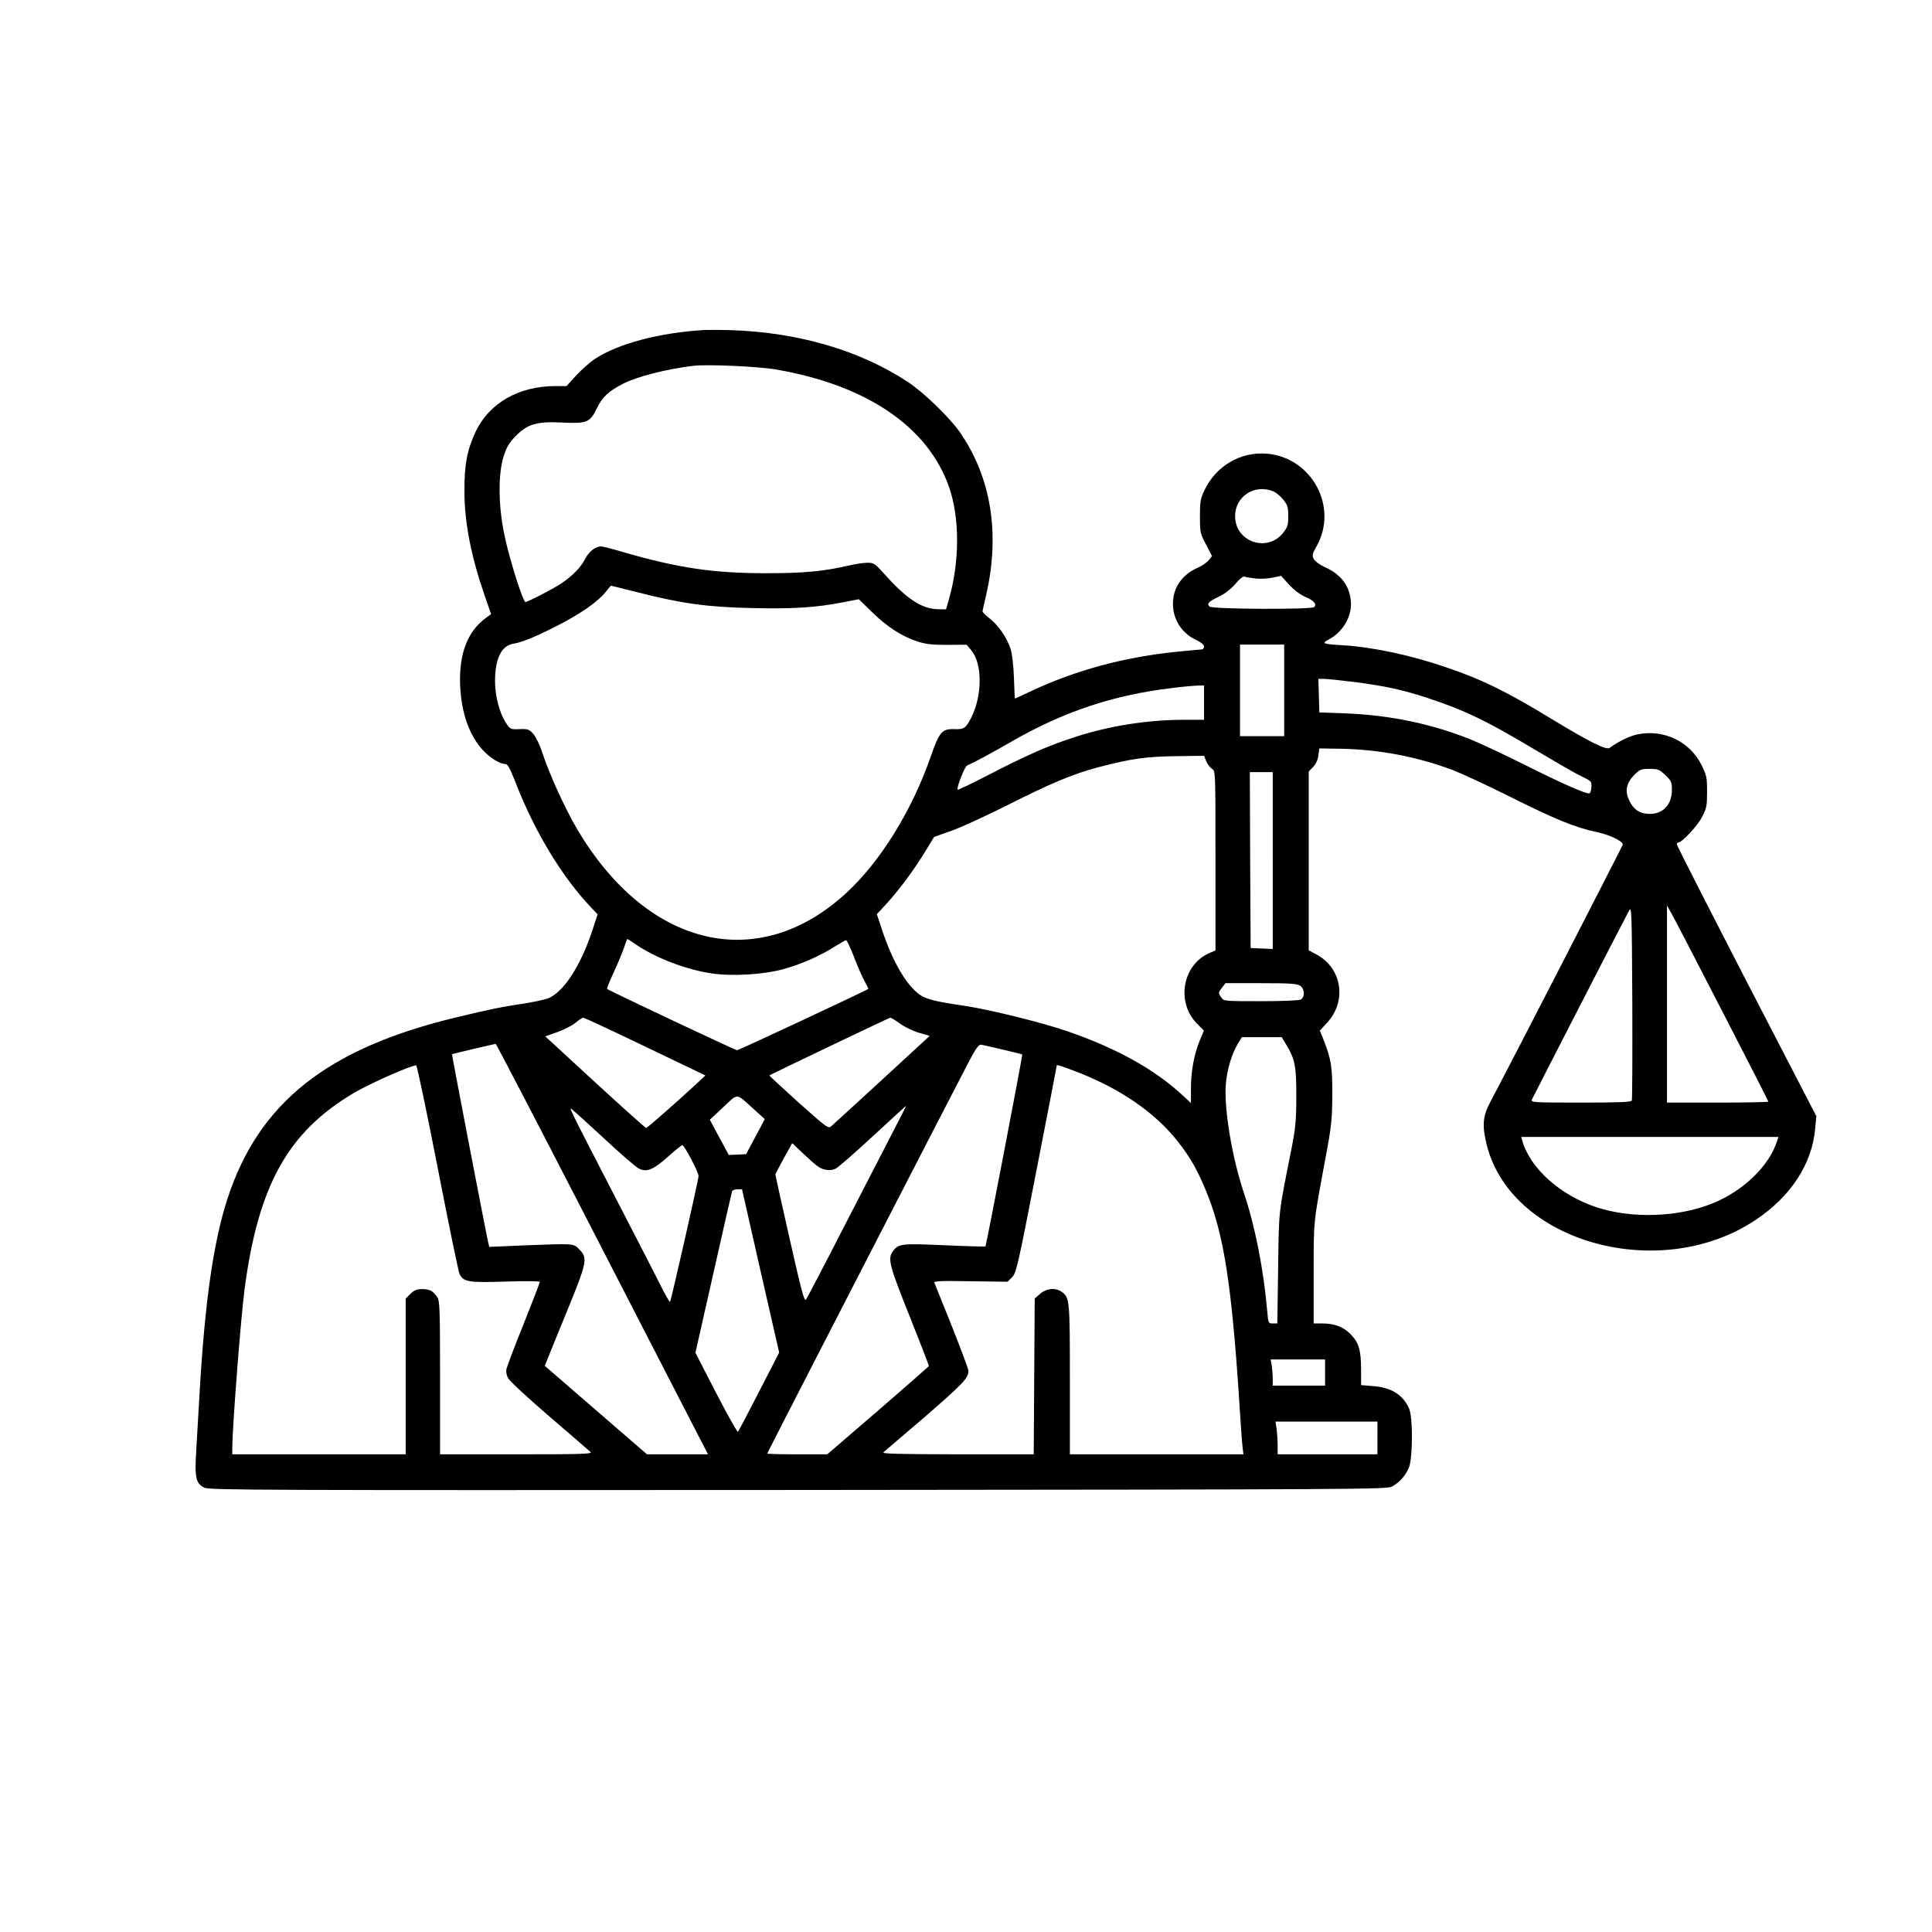 <?xml version="1.0" standalone="no"?>
<!DOCTYPE svg PUBLIC "-//W3C//DTD SVG 20010904//EN"
 "http://www.w3.org/TR/2001/REC-SVG-20010904/DTD/svg10.dtd">
<svg version="1.0" xmlns="http://www.w3.org/2000/svg"
 width="1181pt" height="1181pt" viewBox="0 0 1181 1181"
 preserveAspectRatio="xMidYMid meet">

<g transform="translate(0,1181) scale(0.1,-0.1)"
fill="#000000" stroke="none">
<path d="M4310 9793 c-277 -16 -532 -83 -675 -178 -30 -20 -81 -66 -114 -101
l-58 -64 -69 0 c-224 -1 -403 -103 -487 -280 -51 -109 -69 -200 -68 -360 0
-194 40 -398 123 -639 l40 -115 -29 -21 c-116 -84 -169 -222 -160 -420 8 -166
56 -301 140 -392 43 -46 102 -83 135 -83 16 0 29 -25 67 -122 116 -297 283
-571 458 -755 l40 -42 -32 -98 c-72 -219 -179 -383 -274 -417 -23 -8 -89 -22
-147 -31 -129 -19 -208 -35 -415 -85 -785 -189 -1203 -521 -1394 -1106 -86
-263 -139 -632 -171 -1189 -6 -104 -15 -259 -20 -343 -11 -174 -4 -209 49
-236 27 -15 373 -16 3628 -14 3477 3 3599 4 3632 21 45 25 80 63 102 112 25
54 27 306 3 363 -35 84 -109 131 -220 139 l-74 6 0 95 c0 119 -14 166 -65 217
-45 45 -97 65 -174 65 l-51 0 0 308 c1 333 -4 291 75 717 33 175 38 221 39
365 1 175 -6 223 -51 338 l-25 62 44 48 c122 131 92 332 -62 416 l-50 27 0
547 0 546 27 28 c17 18 29 44 32 70 l6 43 135 -2 c234 -5 460 -48 680 -130 52
-20 210 -93 350 -163 278 -139 400 -189 530 -216 77 -16 159 -55 160 -76 0 -7
-705 -1378 -811 -1576 -46 -87 -50 -144 -20 -264 152 -594 1060 -845 1643
-455 216 144 346 344 364 560 l7 74 -427 825 c-234 454 -426 830 -426 837 0 6
4 11 9 11 23 0 119 103 146 157 27 52 30 68 30 153 0 88 -3 101 -33 162 -71
145 -232 222 -392 189 -48 -10 -115 -42 -171 -83 -21 -14 -125 38 -349 174
-275 168 -431 245 -650 319 -215 74 -450 124 -635 135 -119 7 -128 11 -84 34
90 47 147 147 136 241 -11 95 -64 161 -162 204 -28 13 -56 34 -64 47 -11 23
-10 31 17 79 135 240 -29 543 -305 566 -160 13 -311 -76 -381 -225 -24 -50
-27 -70 -27 -158 0 -97 1 -104 37 -172 l37 -71 -20 -25 c-11 -14 -41 -35 -67
-46 -97 -43 -152 -123 -152 -220 0 -96 53 -180 140 -221 32 -15 50 -30 50 -41
0 -10 -7 -18 -15 -18 -9 0 -81 -7 -161 -15 -316 -33 -607 -112 -873 -236 -57
-27 -105 -49 -106 -49 -2 0 -5 57 -7 128 -3 78 -11 146 -21 177 -23 69 -74
143 -127 184 -25 19 -44 39 -44 45 1 6 11 53 23 103 85 373 29 715 -160 989
-64 92 -220 243 -319 309 -295 194 -671 304 -1085 317 -60 2 -130 2 -155 1z
m436 -242 c553 -96 926 -350 1055 -717 66 -189 66 -455 0 -686 l-18 -63 -52 1
c-99 3 -193 66 -331 222 -52 57 -59 62 -97 62 -23 0 -70 -7 -105 -15 -164 -38
-282 -49 -518 -49 -320 0 -534 32 -867 128 -67 20 -129 36 -138 36 -35 0 -76
-32 -99 -78 -27 -52 -77 -103 -146 -149 -49 -33 -204 -113 -218 -113 -15 0
-100 269 -128 407 -38 177 -40 373 -6 481 19 60 33 84 75 127 72 73 128 90
287 82 149 -7 167 1 209 88 32 67 71 104 161 150 88 44 263 89 430 109 83 10
399 -4 506 -23z m3038 -745 c18 -8 46 -31 62 -52 25 -32 29 -47 29 -99 0 -52
-4 -67 -29 -99 -96 -127 -296 -60 -296 99 0 121 120 199 234 151z m-110 -532
c29 -4 76 -1 105 5 l52 11 49 -54 c31 -33 69 -62 100 -75 52 -22 71 -44 53
-62 -16 -16 -624 -13 -639 3 -19 18 -7 30 59 62 36 17 72 46 99 77 25 30 47
48 56 44 7 -3 37 -8 66 -11z m-3783 -83 c277 -71 432 -92 706 -98 253 -6 391
3 560 36 l93 18 83 -81 c93 -90 180 -146 277 -178 52 -16 88 -20 182 -20 l117
1 29 -35 c68 -82 67 -276 -1 -411 -34 -65 -43 -72 -104 -70 -74 3 -92 -18
-143 -166 -114 -329 -305 -639 -513 -832 -538 -500 -1218 -341 -1648 385 -76
129 -169 333 -214 469 -15 47 -40 97 -55 115 -26 28 -33 31 -84 29 -54 -2 -57
-1 -81 35 -40 58 -69 165 -69 257 0 139 39 218 112 230 57 10 135 42 272 112
137 70 244 144 292 204 17 22 32 39 33 39 1 0 71 -18 156 -39z m3959 -601 l0
-280 -135 0 -135 0 0 280 0 280 135 0 135 0 0 -280z m437 50 c182 -24 284 -46
438 -96 229 -76 359 -138 660 -318 116 -69 240 -141 277 -159 67 -32 68 -33
66 -69 -1 -23 -7 -38 -15 -38 -27 0 -172 64 -393 175 -127 63 -277 134 -333
156 -238 95 -489 147 -757 158 l-165 6 -3 103 -3 102 35 0 c19 0 106 -9 193
-20z m-927 -125 l0 -105 -127 0 c-223 -1 -452 -37 -664 -106 -159 -51 -292
-110 -517 -226 -106 -55 -196 -98 -198 -95 -9 9 43 141 57 147 51 23 153 78
269 145 319 184 623 286 983 329 61 8 131 14 155 15 l42 1 0 -105z m14 -359
c8 -19 24 -39 35 -46 21 -11 21 -13 21 -560 l0 -550 -33 -14 c-167 -69 -210
-299 -82 -431 l44 -45 -25 -60 c-35 -87 -54 -188 -54 -292 l0 -91 -47 44
c-173 161 -402 289 -705 394 -152 53 -471 132 -628 156 -237 35 -266 46 -330
117 -63 70 -127 195 -174 335 l-36 109 55 59 c78 85 170 208 237 318 l58 95
102 36 c57 20 208 89 336 153 279 141 409 195 562 236 210 55 296 67 502 69
l148 2 14 -34z m2806 -84 c37 -36 40 -43 40 -91 0 -93 -58 -151 -146 -146 -55
4 -88 27 -114 80 -29 59 -19 108 30 158 35 34 42 37 93 37 51 0 60 -3 97 -38z
m-2400 -522 l0 -541 -67 3 -68 3 -3 538 -2 537 70 0 70 0 0 -540z m2195 -1467
c-3 -10 -75 -13 -311 -13 -287 0 -306 1 -300 18 6 14 547 1068 595 1157 15 28
16 -11 19 -560 1 -324 0 -596 -3 -602z m553 545 c155 -301 282 -549 282 -552
0 -3 -139 -6 -310 -6 l-310 0 0 603 0 602 28 -50 c16 -27 155 -296 310 -597z
m-6637 406 c122 -82 307 -152 458 -174 124 -19 313 -8 433 24 107 28 233 83
321 140 32 20 62 37 68 39 5 1 27 -45 49 -102 22 -57 51 -124 65 -149 14 -25
24 -46 23 -47 -12 -10 -793 -375 -802 -375 -11 0 -785 365 -795 375 -2 3 16
49 41 102 25 54 53 122 63 151 9 28 18 52 20 52 2 0 27 -16 56 -36z m4057
-250 c28 -20 30 -69 3 -84 -12 -6 -109 -10 -245 -10 -221 0 -225 0 -240 22
-20 29 -20 30 5 62 l20 26 218 0 c180 0 220 -3 239 -16z m-4005 -371 l369
-177 -49 -46 c-112 -104 -306 -275 -313 -275 -5 0 -145 126 -313 280 l-304
280 74 26 c41 15 91 40 111 57 20 17 41 31 47 31 5 1 176 -79 378 -176z m1561
138 c30 -21 83 -46 117 -55 l62 -18 -29 -27 c-34 -32 -539 -496 -570 -523 -21
-19 -22 -18 -203 143 -99 90 -180 164 -178 165 5 5 733 353 739 353 4 1 32
-16 62 -38z m2358 -126 c54 -89 63 -134 62 -320 0 -143 -5 -192 -28 -310 -83
-418 -78 -371 -83 -737 l-5 -338 -28 0 c-27 0 -27 1 -34 78 -22 254 -75 521
-143 722 -72 216 -121 510 -110 660 7 88 34 181 71 245 l27 45 122 0 122 0 27
-45z m-4272 -1072 c305 -592 596 -1157 646 -1255 l92 -178 -187 0 -186 0 -312
270 -313 271 19 47 c10 26 65 160 121 297 118 288 123 316 72 367 -38 38 -25
37 -344 25 l-207 -9 -6 24 c-12 48 -224 1152 -222 1154 2 2 254 61 267 63 3 1
255 -484 560 -1076z m2540 1041 c63 -15 117 -28 119 -30 3 -3 -220 -1166 -225
-1173 -2 -2 -114 1 -250 7 -267 12 -283 10 -318 -40 -30 -43 -19 -86 104 -393
66 -165 119 -302 118 -306 -2 -3 -142 -126 -312 -273 l-309 -266 -183 0 c-101
0 -184 2 -184 5 0 5 1148 2235 1236 2402 41 77 58 100 72 97 9 -2 69 -15 132
-30z m-3454 -725 c67 -344 127 -635 133 -647 26 -49 54 -53 281 -46 129 4 210
3 210 -2 0 -5 -45 -121 -99 -257 -55 -136 -102 -260 -105 -275 -4 -17 0 -39
11 -58 10 -18 124 -123 253 -234 129 -111 242 -208 250 -216 12 -12 -53 -14
-453 -14 l-467 0 0 468 c0 424 -2 470 -17 492 -27 40 -45 49 -91 50 -35 0 -49
-6 -73 -29 l-29 -29 0 -476 0 -476 -530 0 -530 0 0 36 c0 130 51 786 75 974
84 635 265 960 668 1199 102 60 361 174 381 168 6 -2 65 -285 132 -628z m3919
584 c257 -101 465 -245 601 -416 80 -101 124 -178 180 -316 105 -257 153 -567
199 -1271 8 -129 17 -256 20 -282 l6 -48 -531 0 -530 0 0 455 c0 489 -1 504
-51 539 -38 26 -93 21 -131 -13 l-33 -29 -3 -476 -3 -476 -467 0 c-369 1 -464
3 -451 13 8 7 123 105 256 219 229 199 263 234 263 278 0 11 -46 133 -101 272
-56 139 -104 259 -107 266 -4 12 35 13 221 10 l226 -3 27 27 c26 25 35 63 151
660 68 348 123 634 123 636 0 5 40 -8 135 -45z m-1984 -226 l64 -58 -57 -107
-57 -107 -53 -3 -53 -2 -58 107 -58 108 82 77 c95 88 74 89 190 -15z m856
-119 c-41 -79 -176 -341 -301 -584 -124 -242 -232 -448 -239 -458 -10 -14 -26
44 -100 371 -48 213 -88 391 -87 394 0 3 23 48 51 98 l52 93 46 -44 c103 -97
120 -110 153 -117 23 -6 45 -4 64 4 16 7 119 97 229 199 110 102 202 185 203
186 2 0 -30 -64 -71 -142z m-1768 -63 c94 -88 187 -168 204 -177 49 -26 89
-10 181 72 43 38 82 70 87 70 12 0 99 -165 99 -189 0 -23 -168 -762 -174 -769
-3 -2 -21 29 -42 69 -20 41 -141 277 -269 524 -327 633 -311 602 -283 579 13
-11 102 -91 197 -179z m7165 -7 c-47 -153 -206 -307 -393 -383 -211 -86 -494
-96 -711 -25 -223 74 -406 237 -455 408 l-6 22 786 0 786 0 -7 -22z m-6215
-797 l114 -499 -123 -239 c-67 -131 -125 -241 -129 -245 -4 -4 -64 103 -134
238 l-126 245 110 487 c60 268 112 493 114 500 2 6 17 12 33 12 l28 0 113
-499z m3451 -621 l0 -80 -160 0 -160 0 0 43 c0 23 -3 59 -6 80 l-7 37 167 0
166 0 0 -80z m320 -400 l0 -100 -305 0 -305 0 0 54 c0 29 -3 74 -6 100 l-7 46
312 0 311 0 0 -100z"/>
</g>
</svg>

